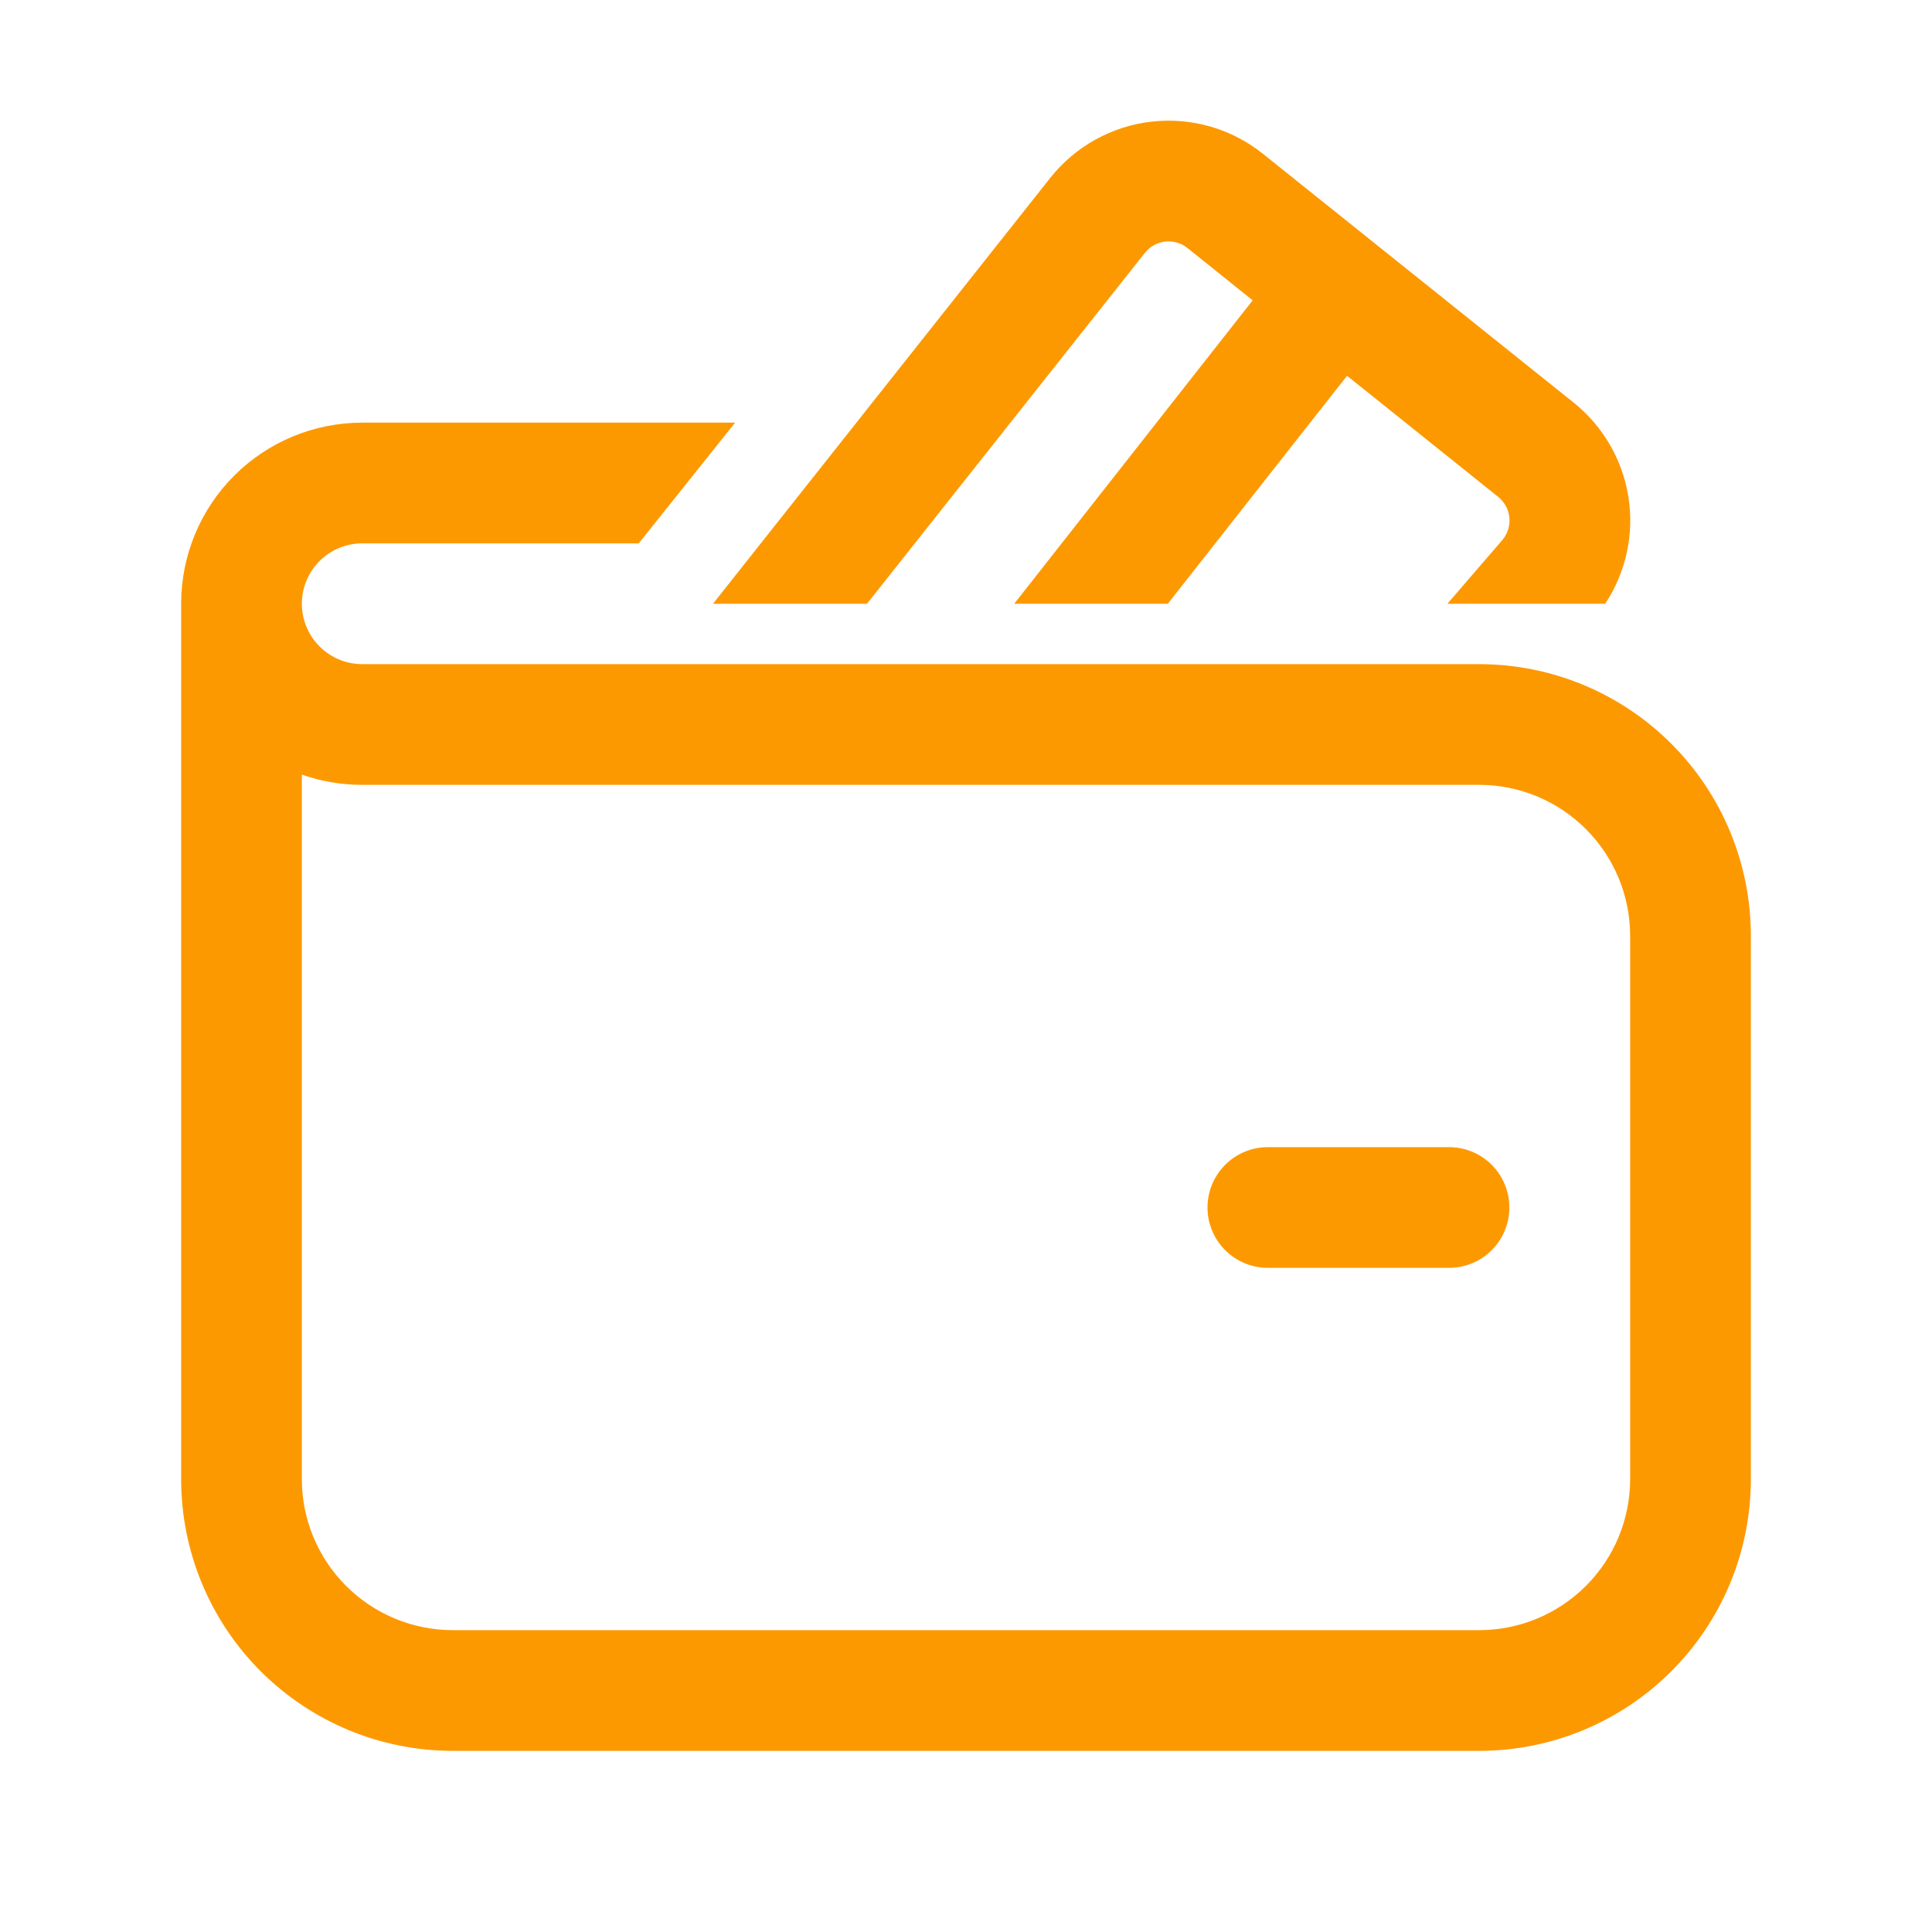 <svg width="50" height="50" viewBox="0 0 50 50" fill="none" xmlns="http://www.w3.org/2000/svg">
<path d="M29.63 6.544C29.694 6.463 29.773 6.396 29.863 6.345C29.953 6.295 30.052 6.264 30.154 6.252C30.257 6.24 30.36 6.249 30.459 6.278C30.558 6.306 30.651 6.354 30.731 6.419L32.419 7.772L26.248 15.625H30.223L34.861 9.725L38.773 12.859C38.855 12.925 38.923 13.007 38.973 13.099C39.023 13.191 39.053 13.293 39.063 13.398C39.073 13.502 39.061 13.608 39.029 13.708C38.997 13.808 38.945 13.9 38.877 13.98L37.458 15.625H41.542C42.08 14.812 42.295 13.828 42.144 12.864C41.993 11.902 41.487 11.03 40.727 10.42L32.684 3.98C32.283 3.658 31.821 3.419 31.327 3.276C30.832 3.133 30.315 3.09 29.803 3.148C29.292 3.205 28.797 3.364 28.347 3.614C27.897 3.864 27.501 4.2 27.181 4.603L18.452 15.625H22.438L29.63 6.544ZM32.812 29.688C32.398 29.688 32.001 29.852 31.708 30.145C31.415 30.438 31.25 30.836 31.25 31.25C31.25 31.664 31.415 32.062 31.708 32.355C32.001 32.648 32.398 32.812 32.812 32.812H37.5C37.914 32.812 38.312 32.648 38.605 32.355C38.898 32.062 39.062 31.664 39.062 31.25C39.062 30.836 38.898 30.438 38.605 30.145C38.312 29.852 37.914 29.688 37.5 29.688H32.812ZM9.375 10.938C8.132 10.938 6.94 11.431 6.06 12.31C5.181 13.19 4.688 14.382 4.688 15.625V38.281C4.688 40.146 5.428 41.934 6.747 43.253C8.066 44.572 9.854 45.312 11.719 45.312H38.281C40.146 45.312 41.934 44.572 43.253 43.253C44.572 41.934 45.312 40.146 45.312 38.281V24.219C45.312 22.354 44.572 20.566 43.253 19.247C41.934 17.928 40.146 17.188 38.281 17.188H9.375C8.961 17.188 8.563 17.023 8.27 16.73C7.977 16.437 7.812 16.039 7.812 15.625C7.812 15.211 7.977 14.813 8.27 14.52C8.563 14.227 8.961 14.062 9.375 14.062H16.531L19.025 10.938H9.375ZM7.812 38.281V20.047C8.302 20.219 8.828 20.312 9.375 20.312H38.281C39.317 20.312 40.311 20.724 41.043 21.457C41.776 22.189 42.188 23.183 42.188 24.219V38.281C42.188 39.317 41.776 40.311 41.043 41.043C40.311 41.776 39.317 42.188 38.281 42.188H11.719C10.683 42.188 9.689 41.776 8.957 41.043C8.224 40.311 7.812 39.317 7.812 38.281Z" fill="#FD9900"/>
</svg>
